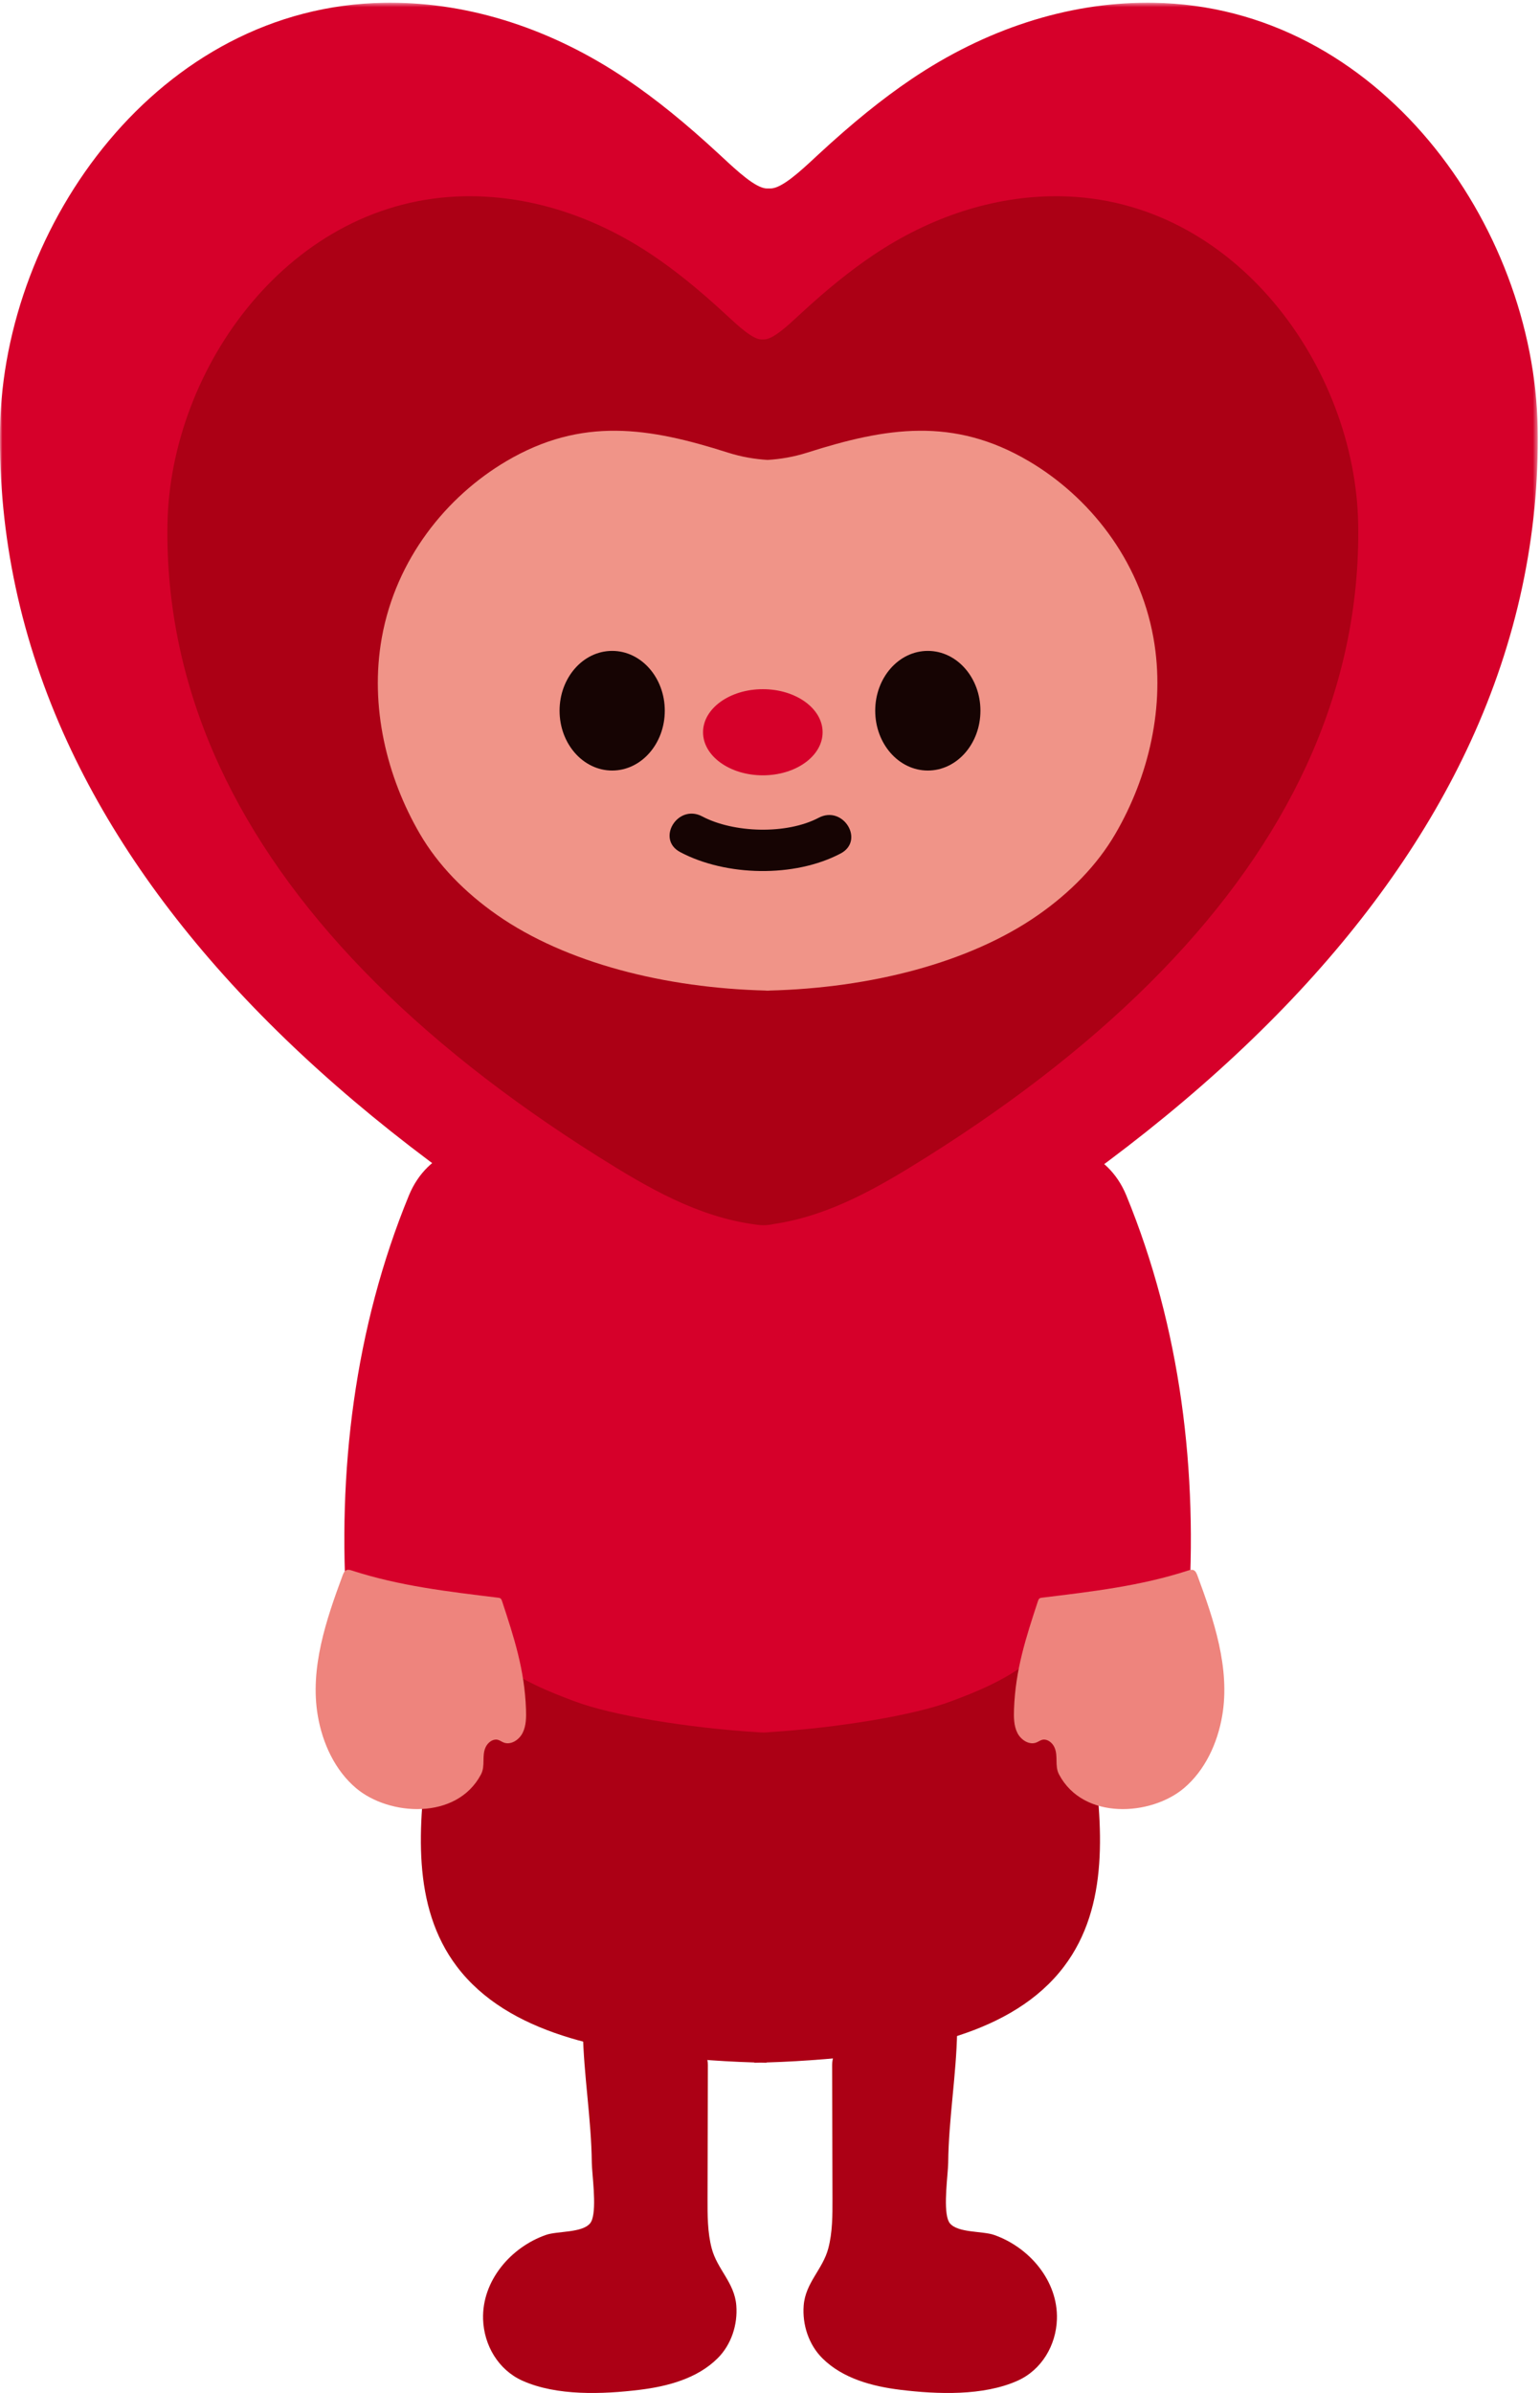 <?xml version="1.0" encoding="UTF-8"?>
<svg width="322px" height="500px" viewBox="0 0 322 500" version="1.1" xmlns="http://www.w3.org/2000/svg" xmlns:xlink="http://www.w3.org/1999/xlink">
    <title>character-heart</title>
    <defs>
        <polygon id="path-1" points="0 0.568 321.532 0.568 321.532 279.408 0 279.408"></polygon>
    </defs>
    <g id="R4" stroke="none" stroke-width="1" fill="none" fill-rule="evenodd">
        <g id="D---Homepage---1440" transform="translate(-80, -5843)">
            <g id="Characters" transform="translate(-593, 5044)">
                <g id="character-heart" transform="translate(673, 799)">
                    <path d="M123.798,463.769 C123.684,464.097 123.54,464.368 123.369,464.571 C121.657,466.584 116.553,466.129 114.141,466.975 C106.791,469.551 100.753,476.574 101.008,484.591 C101.181,490.024 104.192,495.174 109.237,497.434 C116.414,500.65 126.014,500.273 133.663,499.347 C139.611,498.629 145.776,496.979 150.032,492.763 C152.907,489.915 154.266,485.735 153.957,481.735 C153.588,476.924 149.961,474.19 148.803,469.76 C147.927,466.411 147.933,462.864 147.941,459.426 C147.962,450.111 147.987,440.796 148.009,431.481 C148.009,425.656 139.489,422.274 134.427,422.02 C132.084,421.903 129.749,422.326 127.443,422.743 C125.525,423.093 123.684,423.74 121.872,424.393 C122.029,433.524 123.64,442.69 123.741,451.897 C123.768,454.164 124.771,460.976 123.798,463.769" id="Fill-1" fill="#AC0015"></path>
                    <path d="M198.205,463.769 C198.319,464.097 198.46,464.368 198.633,464.571 C200.345,466.584 205.447,466.129 207.861,466.975 C215.212,469.551 221.25,476.574 220.992,484.591 C220.821,490.024 217.81,495.174 212.765,497.434 C205.585,500.65 195.989,500.273 188.34,499.347 C182.389,498.629 176.226,496.979 171.97,492.763 C169.095,489.915 167.736,485.735 168.042,481.735 C168.414,476.924 172.038,474.19 173.196,469.76 C174.075,466.411 174.069,462.864 174.061,459.426 C174.037,450.111 174.015,440.796 173.991,431.481 C173.991,425.656 182.513,422.274 187.575,422.02 C189.918,421.903 192.251,422.326 194.559,422.743 C196.474,423.093 198.316,423.74 200.128,424.393 C199.971,433.524 198.359,442.69 198.259,451.897 C198.235,454.164 197.231,460.976 198.205,463.769" id="Fill-3" fill="#AC0015"></path>
                    <path d="M228.481,365.938 C225.427,342.653 222.263,319.378 218.999,296.117 C217.366,284.485 215.709,272.858 214.021,261.232 C213.21,255.635 214.513,239.485 209.793,235.936 C206.739,233.637 202.519,233.335 198.585,233.131 C185.813,232.465 173.041,231.798 160.269,231.132 L160.269,231 C159.845,231.022 159.422,231.044 159.001,231.066 C158.575,231.044 158.155,231.022 157.731,231 L157.731,231.132 C144.959,231.798 132.187,232.465 119.415,233.131 C115.484,233.335 111.259,233.637 108.207,235.936 C103.487,239.485 104.79,255.635 103.979,261.232 C102.291,272.858 100.634,284.485 99.001,296.117 C95.735,319.378 92.573,342.653 89.519,365.938 C87.504,381.295 85.932,398.238 95.537,410.908 C106.242,425.028 126.884,428.723 145.473,430.24 C149.503,430.571 153.61,430.818 157.731,430.937 L157.731,431 C158.155,430.994 158.575,430.981 159.001,430.97 C159.422,430.981 159.845,430.994 160.269,431 L160.269,430.937 C164.39,430.818 168.497,430.571 172.527,430.24 C191.113,428.723 211.758,425.028 222.463,410.908 C232.068,398.238 230.496,381.295 228.481,365.938" id="Fill-5" fill="#AC0015"></path>
                    <path d="M158.803,361.962 C143.696,361.041 127.796,358.374 120.127,355.472 L119.618,355.281 C111.464,352.201 92.368,344.99 95.304,326.774 L112.279,221.428 C112.95,216.239 115.669,211.323 119.902,207.872 C123.613,204.85 128.264,203.189 133.006,203.189 C133.854,203.189 134.7,203.243 135.534,203.344 C135.895,203.347 137.124,203.347 137.293,203.347 C141.357,203.347 148.569,203.243 158.157,203.041 C158.491,203.022 159.369,203 159.454,203 C159.525,203 160.51,203.022 160.838,203.041 C170.431,203.243 177.644,203.347 181.707,203.347 C181.877,203.347 183.103,203.347 183.464,203.344 C184.296,203.243 185.146,203.189 185.992,203.189 C190.736,203.189 195.388,204.85 199.09,207.864 C203.328,211.326 206.054,216.245 206.757,221.713 C206.757,221.713 223.694,326.764 223.697,326.774 C226.63,344.99 207.537,352.201 199.38,355.281 L198.874,355.472 C191.292,358.338 175.679,360.978 160.737,361.929 C160.376,361.975 160.006,362 159.637,362 C159.446,362 158.874,361.967 158.803,361.962" id="Fill-7" fill="#D6002A"></path>
                    <path d="M204.284,258.411 C214.687,283.722 217.991,310.167 216.064,337.38 C214.585,358.254 246.966,358.16 248.436,337.38 C250.542,307.665 246.861,277.406 235.5,249.77 C227.659,230.704 196.325,239.061 204.284,258.411" id="Fill-9" fill="#D6002A"></path>
                    <path d="M218.061,363.494 C219.031,363.344 220.021,364.115 220.463,365.07 C221.317,366.916 220.471,368.939 221.433,370.755 C226.519,380.379 240.657,379.429 247.534,373.639 C251.92,369.944 254.571,364.299 255.563,358.433 C257.241,348.539 253.78,338.389 250.37,329.202 C250.209,328.762 250.008,328.283 249.598,328.088 C249.228,327.913 248.805,328.033 248.421,328.155 C238.41,331.398 228.332,332.548 217.89,333.826 C217.696,333.851 217.492,333.876 217.337,333.999 C217.166,334.135 217.085,334.363 217.014,334.578 C214.496,342.225 212.318,348.892 212.022,357.125 C211.964,358.803 211.969,360.568 212.721,362.072 C213.476,363.575 215.225,364.68 216.704,364.082 C217.11,363.92 217.47,363.642 217.893,363.528 C217.948,363.514 218.003,363.502 218.061,363.494" id="Fill-11" fill="#EE847D"></path>
                    <path d="M85.502,249.773 C74.14,277.405 70.459,307.669 72.563,337.379 C74.033,358.125 106.418,358.288 104.937,337.379 C103.01,310.162 106.316,283.719 116.72,258.414 C124.663,239.098 93.354,230.678 85.502,249.773" id="Fill-13" fill="#D6002A"></path>
                    <path d="M103.941,363.494 C102.971,363.344 101.981,364.115 101.539,365.07 C100.682,366.916 101.531,368.939 100.569,370.755 C95.48,380.379 81.342,379.429 74.468,373.639 C70.081,369.944 67.43,364.299 66.438,358.433 C64.757,348.539 68.221,338.389 71.629,329.202 C71.792,328.762 71.991,328.283 72.403,328.088 C72.773,327.913 73.196,328.033 73.577,328.155 C83.592,331.398 93.667,332.548 104.112,333.826 C104.306,333.851 104.508,333.876 104.663,333.999 C104.834,334.135 104.917,334.363 104.986,334.578 C107.507,342.225 109.685,348.892 109.978,357.125 C110.036,358.803 110.033,360.568 109.279,362.072 C108.524,363.575 106.777,364.68 105.295,364.082 C104.892,363.92 104.53,363.642 104.11,363.528 C104.052,363.514 103.999,363.502 103.941,363.494" id="Fill-15" fill="#EE847D"></path>
                    <g id="Group-19">
                        <mask id="mask-2" fill="white">
                            <use xlink:href="#path-1"></use>
                        </mask>
                        <g id="Clip-18"></g>
                        <path d="M160.925,279.408 C160.369,279.408 159.81,279.369 159.249,279.292 C159.246,279.292 158.83,279.239 158.627,279.206 C143.124,277.091 129.801,269.32 116.387,260.857 C66.254,229.207 31.825,193.581 14.06,154.974 C4.372,133.921 -0.35,111.875 0.018,89.451 C0.723,47.084 33.206,1.265 80.439,0.576 L81.611,0.568 C98.427,0.568 115.498,6.092 130.984,16.551 C137.13,20.703 143.3,25.691 150.398,32.257 L151.18,32.979 C154.086,35.68 158.063,39.376 160.341,39.376 L161.126,39.376 C163.473,39.376 167.45,35.674 170.359,32.976 L171.13,32.26 C178.247,25.683 184.414,20.695 190.549,16.551 C206.035,6.092 223.109,0.568 239.922,0.568 L241.097,0.576 C288.33,1.265 320.81,47.084 321.512,89.451 C321.884,111.872 317.164,133.915 307.476,154.974 C289.711,193.581 255.282,229.201 205.146,260.857 C191.961,269.173 178.866,276.823 163.71,279.09 C162.802,279.3 161.866,279.408 160.925,279.408" id="Fill-17" fill="#D6002A" mask="url(#mask-2)"></path>
                    </g>
                    <path d="M159.625,256 C159.192,256 158.762,255.97 158.326,255.912 C158.323,255.912 158.003,255.87 157.843,255.843 C145.839,254.215 135.522,248.221 125.135,241.696 C86.307,217.292 59.646,189.823 45.888,160.055 C38.387,143.822 34.731,126.824 35.015,109.534 C35.559,76.869 60.714,41.538 97.293,41.006 L98.2,41 C111.222,41 124.445,45.26 136.437,53.323 C141.194,56.527 145.975,60.373 151.47,65.434 L152.077,65.991 C154.326,68.075 157.407,70.922 159.173,70.922 L159.782,70.922 C161.598,70.922 164.679,68.072 166.928,65.989 L167.526,65.437 C173.036,60.365 177.817,56.521 182.565,53.323 C194.557,45.26 207.78,41 220.802,41 L221.712,41.006 C258.289,41.538 283.443,76.869 283.984,109.534 C284.274,126.821 280.616,143.819 273.117,160.055 C259.356,189.823 232.695,217.289 193.87,241.696 C183.66,248.108 173.516,254.008 161.78,255.754 C161.076,255.917 160.354,256 159.625,256" id="Fill-20" fill="#AC0015"></path>
                    <path d="M241.171,133.261 C238.213,116.745 227.603,103.725 215.147,96.372 C199.323,87.027 185.254,89.33 168.798,94.569 C165.933,95.482 163.191,95.927 160.501,96.1 C157.806,95.927 155.067,95.482 152.199,94.569 C135.746,89.33 121.68,87.027 105.851,96.372 C93.397,103.725 82.787,116.745 79.829,133.261 C77.26,147.6 80.87,162.36 87.796,174.234 C91.609,180.773 97.213,186.487 103.933,191.176 C118.334,201.225 139.103,206.453 160.199,206.97 L160.199,207 C160.301,206.997 160.4,206.986 160.501,206.986 C160.6,206.986 160.699,206.997 160.801,207 L160.801,206.97 C181.897,206.453 202.663,201.225 217.067,191.176 C223.787,186.487 229.394,180.773 233.207,174.234 C240.13,162.36 243.74,147.6 241.171,133.261" id="Fill-22" fill="#F09488"></path>
                    <path d="M172,153.001 C172,148.031 166.404,144 159.501,144 C152.596,144 147,148.031 147,153.001 C147,157.972 152.596,162 159.501,162 C166.404,162 172,157.972 172,153.001" id="Fill-24" fill="#D6002A"></path>
                    <path d="M139,148.5 C139,141.599 134.074,136 128,136 C121.926,136 117,141.599 117,148.5 C117,155.404 121.926,161 128,161 C134.074,161 139,155.404 139,148.5" id="Fill-26" fill="#160403"></path>
                    <path d="M205,148.5 C205,141.599 200.074,136 193.999,136 C187.923,136 183,141.599 183,148.5 C183,155.404 187.923,161 193.999,161 C200.074,161 205,155.404 205,148.5" id="Fill-28" fill="#160403"></path>
                    <path d="M142.234,178.049 C151.808,183.113 166.118,183.417 175.761,178.335 C180.882,175.639 176.303,168.166 171.177,170.867 C164.484,174.392 153.414,174.068 146.822,170.582 C141.707,167.875 137.116,175.343 142.234,178.049" id="Fill-30" fill="#160403"></path>
                </g>
            </g>
        </g>
    </g>
</svg>